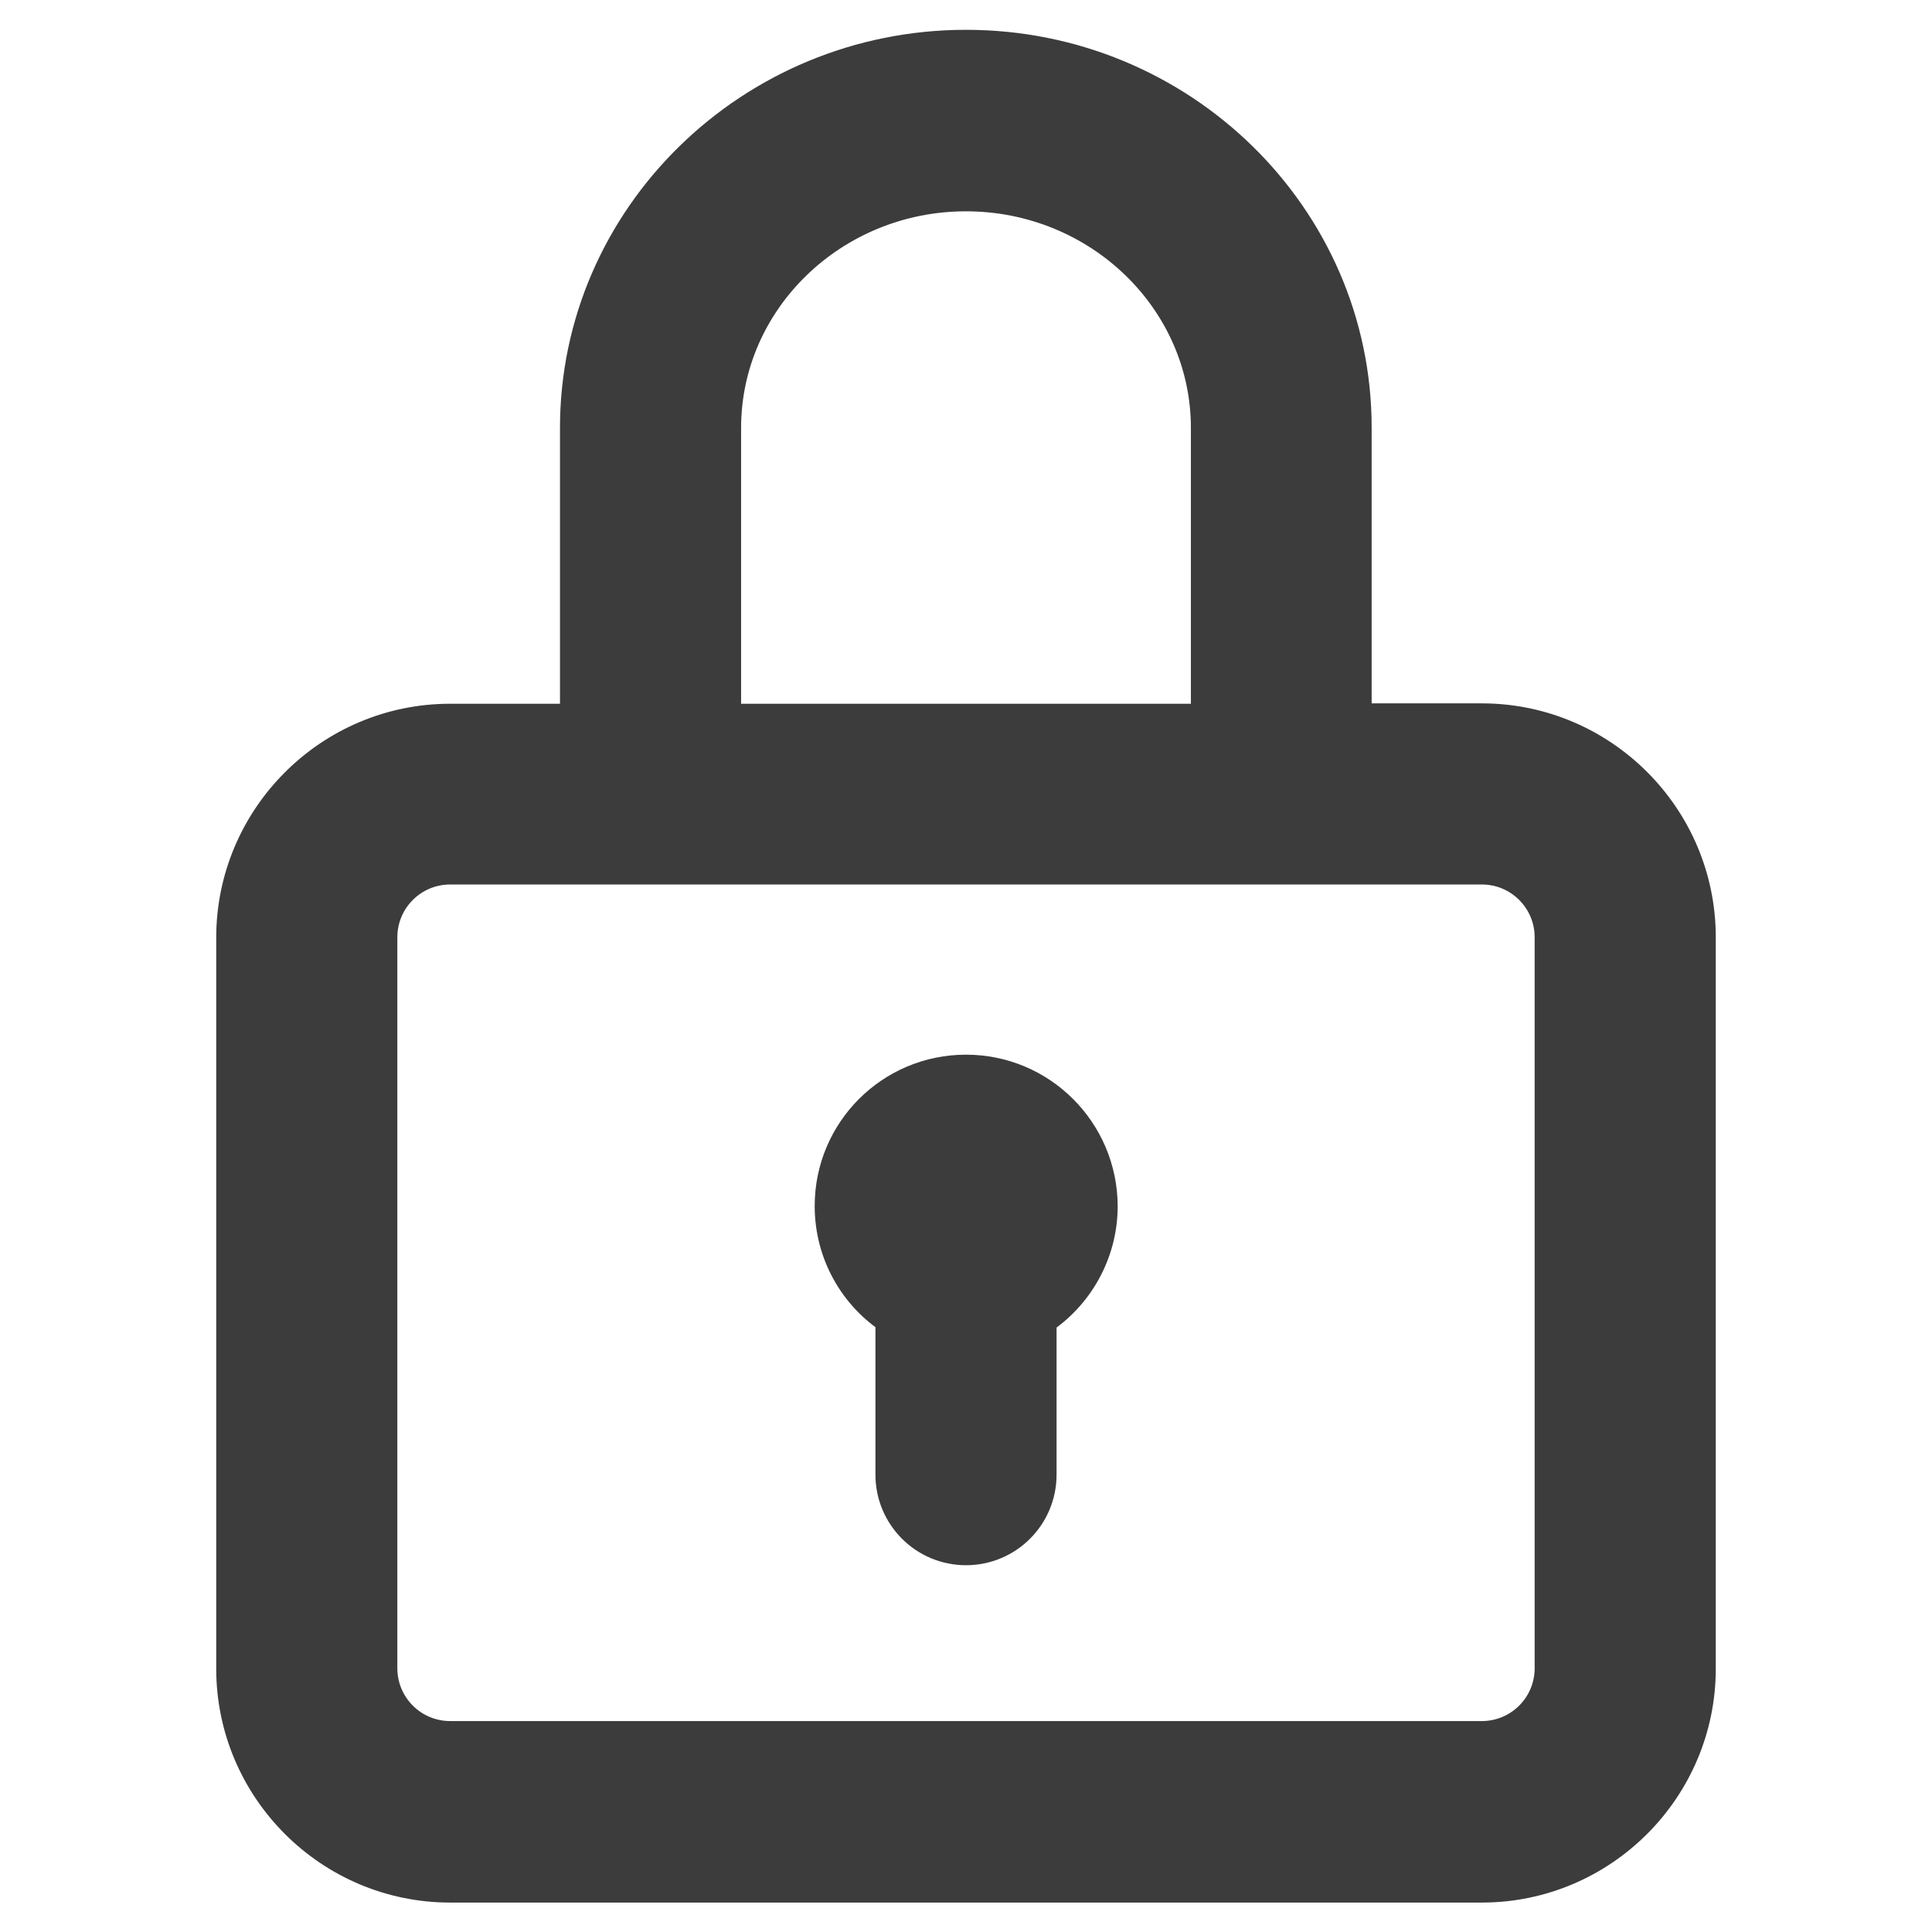 <?xml version="1.0" encoding="utf-8"?>
<!-- Generator: Adobe Illustrator 27.9.0, SVG Export Plug-In . SVG Version: 6.00 Build 0)  -->
<svg version="1.1" id="Capa_1" xmlns="http://www.w3.org/2000/svg" xmlns:xlink="http://www.w3.org/1999/xlink" x="0px" y="0px"
	 viewBox="0 0 512 512" style="enable-background:new 0 0 512 512;" xml:space="preserve">
<style type="text/css">
	.st0{fill:#3C3C3C;stroke:#3C3C3C;stroke-width:10;stroke-miterlimit:10;}
</style>
<g>
	<g>
		<path class="st0" d="M392.7,191.4h-34.2v-78.1c0-55.4-46-100.4-102.5-100.4S153.4,58,153.4,113.4v78.1h-34.1
			c-31.4,0-57,25.6-57,57v193.7c0,31.4,25.6,57,57,57h273.4c31.4,0,57-25.6,57-57V248.4C449.7,217,424.1,191.4,392.7,191.4z
			 M191.4,113.4c0-34.4,29-62.4,64.6-62.4s64.6,28,64.6,62.4v78.1H191.4L191.4,113.4L191.4,113.4z M411.7,442.1c0,10.5-8.5,19-19,19
			H119.3c-10.5,0-19-8.5-19-19V248.4c0-10.5,8.5-19,19-19h273.4c10.5,0,19,8.5,19,19V442.1z"/>
	</g>
</g>
<g>
	<g>
		<path class="st0" d="M256,284.5c-19.4,0-35.1,15.7-35.1,35.1c0,12.4,6.4,23.3,16.1,29.5v41.7c0,10.5,8.5,19,19,19
			c10.5,0,19-8.5,19-19v-41.6c9.7-6.2,16.2-17.2,16.2-29.6C291.1,300.2,275.4,284.5,256,284.5z"/>
	</g>
</g>
</svg>
